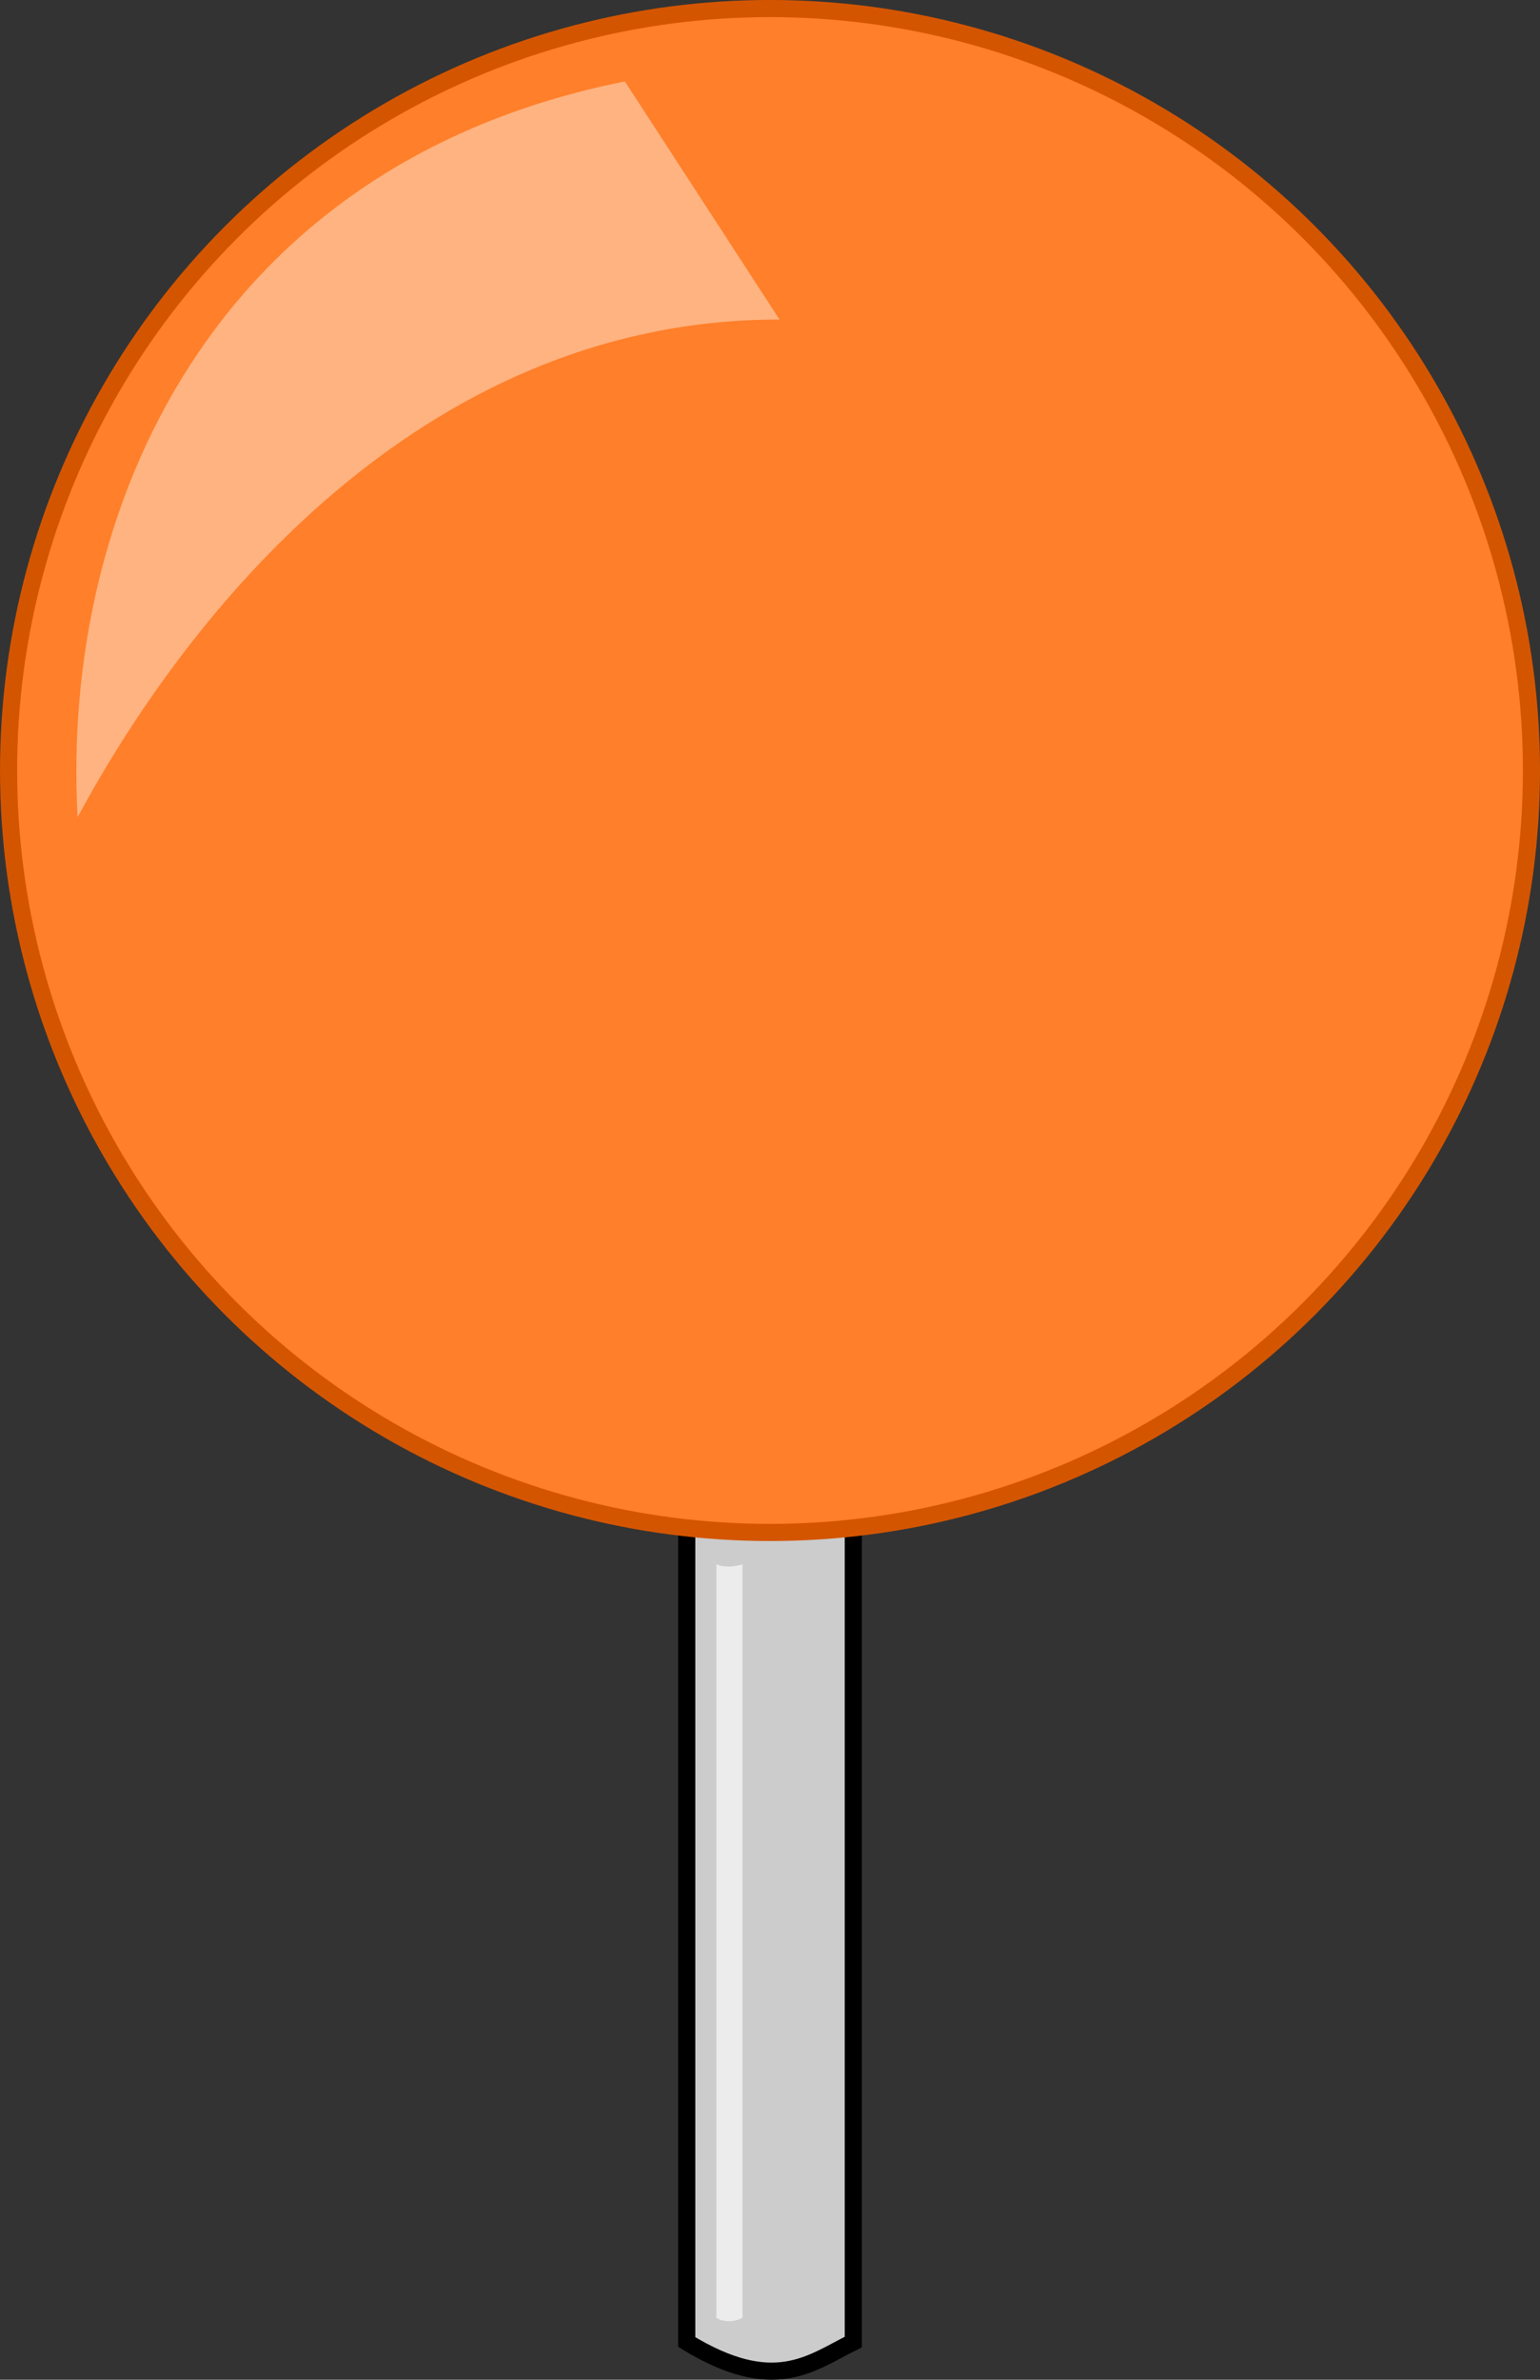 <?xml version="1.0" encoding="UTF-8" standalone="no"?>
<!-- Created with Inkscape (http://www.inkscape.org/) -->

<svg
   xmlns:dc="http://purl.org/dc/elements/1.1/"
   xmlns:cc="http://creativecommons.org/ns#"
   xmlns:rdf="http://www.w3.org/1999/02/22-rdf-syntax-ns#"
   xmlns:svg="http://www.w3.org/2000/svg"
   xmlns="http://www.w3.org/2000/svg"
   xmlns:sodipodi="http://sodipodi.sourceforge.net/DTD/sodipodi-0.dtd"
   xmlns:inkscape="http://www.inkscape.org/namespaces/inkscape"
   width="47.579mm"
   height="73.473mm"
   viewBox="0 0 47.579 73.473"
   version="1.1"
   id="svg8"
   inkscape:version="0.92.1 r15371"
   sodipodi:docname="Pin.svg">
  <rect x="0" y="0" width="47.579" height="73.473" fill="#333333" stroke="none"/>
  <defs
     id="defs2" />
  <sodipodi:namedview
     id="base"
     pagecolor="#ffffff"
     bordercolor="#666666"
     borderopacity="1.0"
     inkscape:pageopacity="0.0"
     inkscape:pageshadow="2"
     inkscape:zoom="2.909703"
     inkscape:cx="89.912454"
     inkscape:cy="138.84579"
     inkscape:document-units="mm"
     inkscape:current-layer="layer1"
     showgrid="false"
     inkscape:snap-global="false"
     fit-margin-top="0"
     fit-margin-left="0"
     fit-margin-right="0"
     fit-margin-bottom="0" />
  <g
     inkscape:label="Layer 1"
     inkscape:groupmode="layer"
     id="layer1"
     transform="translate(-65.531,-94.937)">
    <path
       style="opacity:1;fill:#cccccc;fill-opacity:1;stroke:#000000;stroke-width:0.529;stroke-miterlimit:4;stroke-dasharray:none;stroke-opacity:1"
       d="m 86.748,140.413 h 5.146 v 26.833 c -1.322,0.655 -2.444,1.645 -5.146,0 z"
       id="rect4487"
       inkscape:connector-curvature="0"
       sodipodi:nodetypes="ccccc" />
    <circle
       style="opacity:1;fill:#ff7f2a;fill-opacity:1;stroke:#d45500;stroke-width:0.529;stroke-miterlimit:4;stroke-dasharray:none;stroke-opacity:1"
       id="path4485"
       cx="89.321"
       cy="118.726"
       r="23.525" />
    <path
       style="fill:#ffb380;stroke:none;stroke-width:0.265px;stroke-linecap:butt;stroke-linejoin:miter;stroke-opacity:1"
       d="m 84.837,97.452 4.778,7.351 c -10.671,-0.015 -17.953,8.446 -21.687,15.365 -0.517,-9.48 4.145,-20.168 16.908,-22.717 z"
       id="path4489"
       inkscape:connector-curvature="0"
       sodipodi:nodetypes="cccc" />
    <path
       style="opacity:1;fill:#ececec;fill-opacity:1;stroke:none;stroke-width:0.529;stroke-miterlimit:4;stroke-dasharray:none;stroke-opacity:1"
       d="m 87.663,143.23 c 0.216,0.11 0.572,0.086 0.808,0 v 23.263 c -0.219,0.143 -0.611,0.15 -0.808,0 z"
       id="rect4492"
       inkscape:connector-curvature="0"
       sodipodi:nodetypes="ccccc" />
  </g>
</svg>
